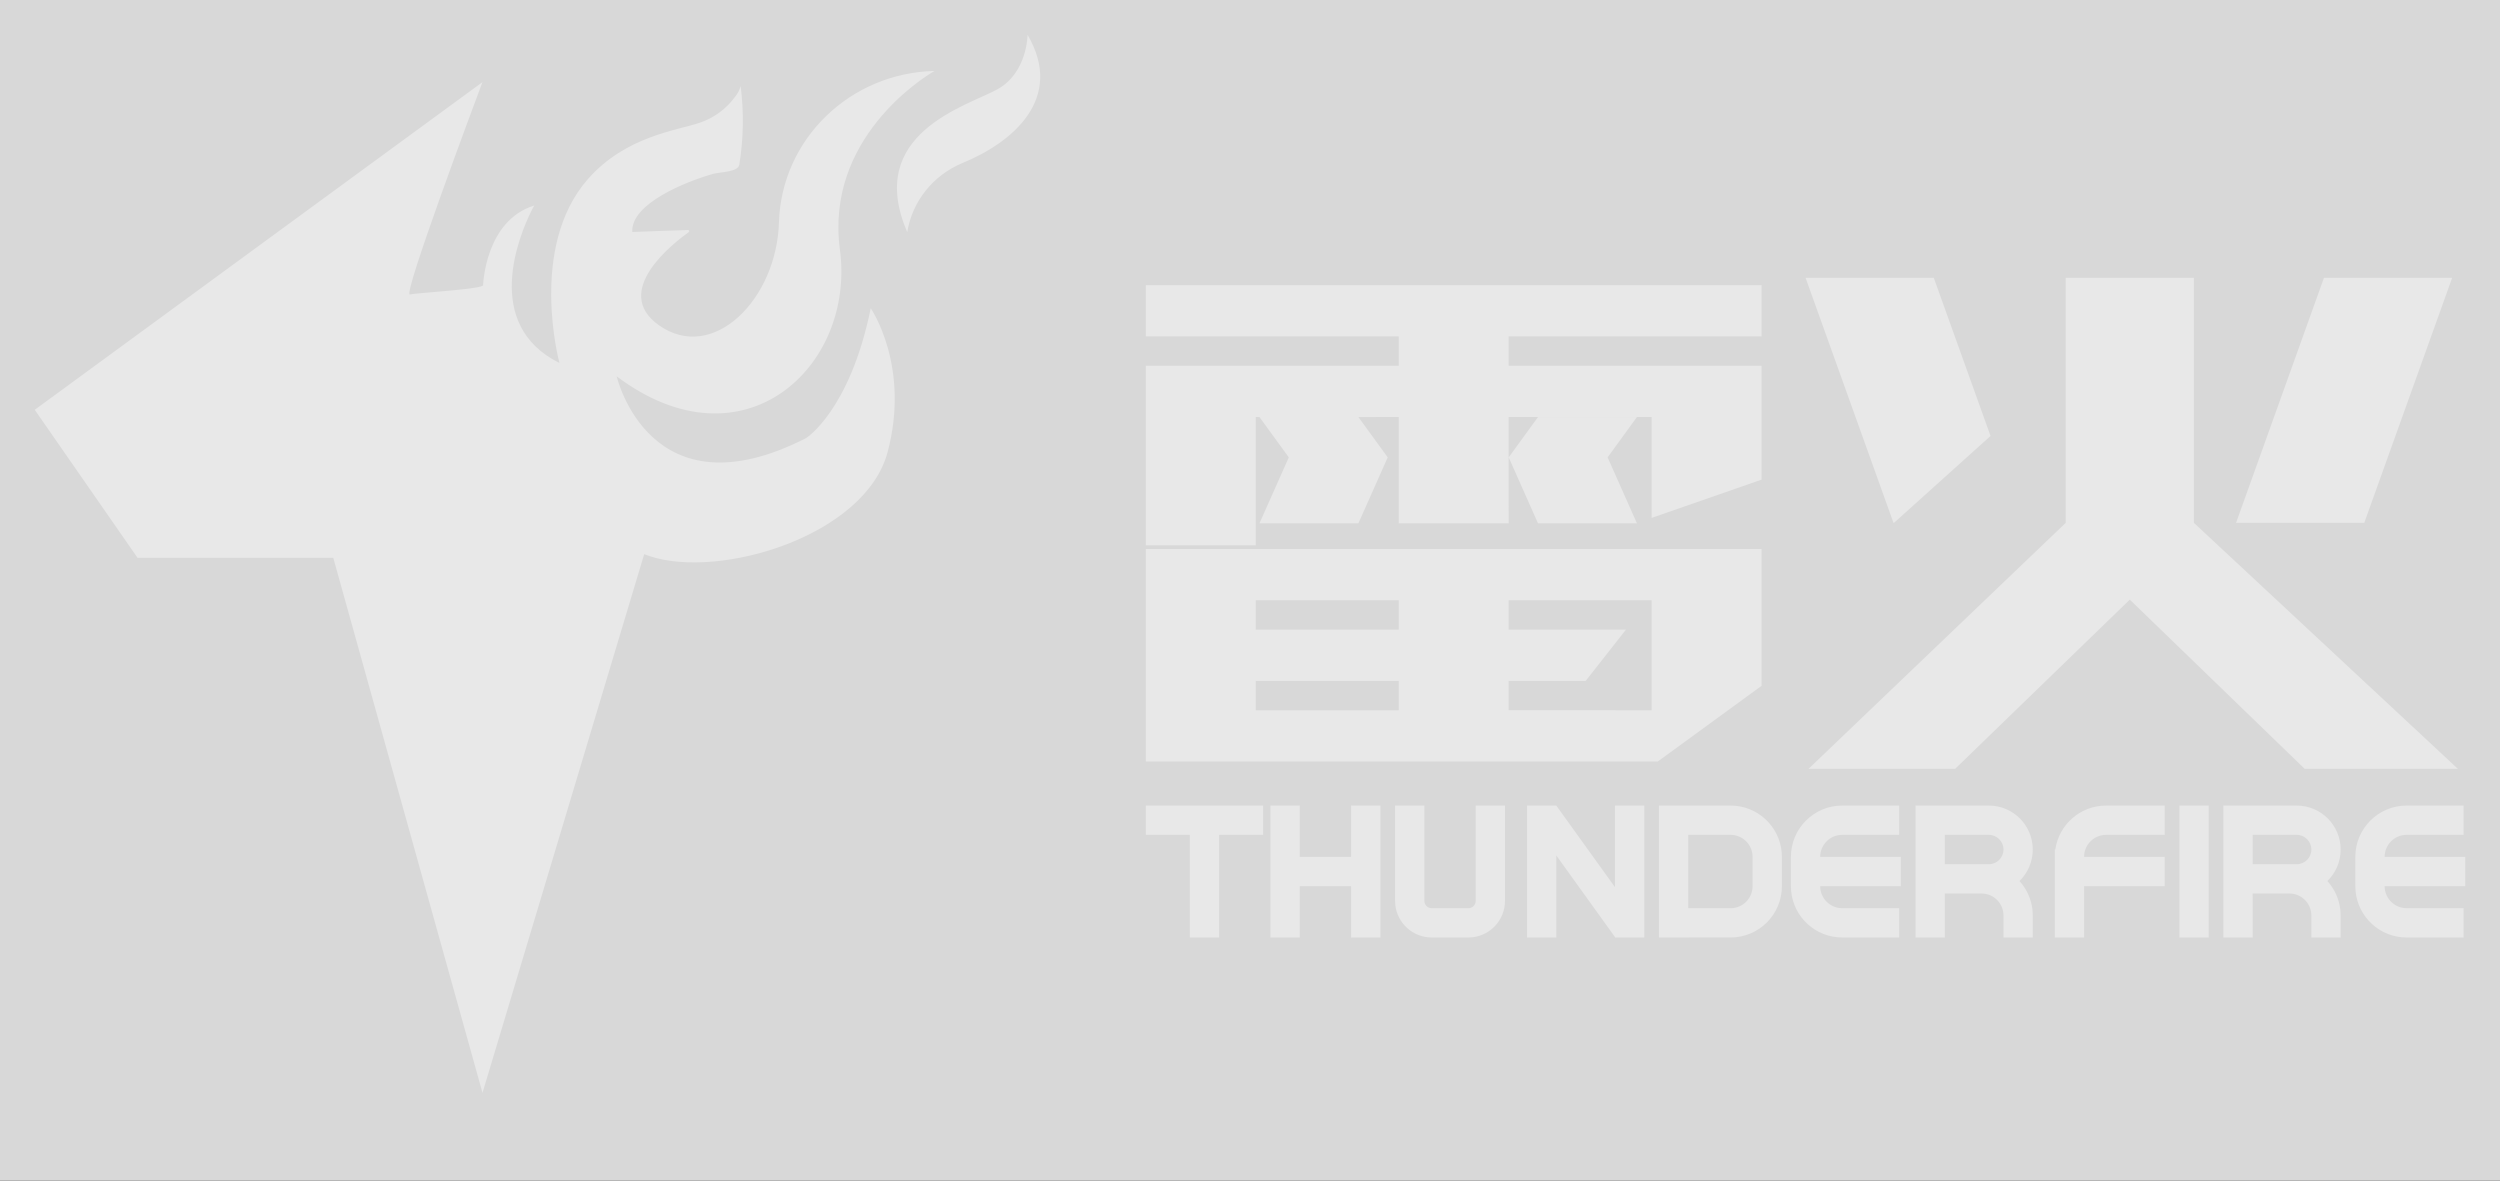 <?xml version="1.0" encoding="UTF-8"?>
<svg width="72px" height="34px" viewBox="0 0 72 34" version="1.1" xmlns="http://www.w3.org/2000/svg" xmlns:xlink="http://www.w3.org/1999/xlink">
    <rect x="0" y="0" width="72" height="34" fill="#333333" stroke="none"/>
    <title>footer_tf</title>
    <defs>
        <rect id="path-1" x="0" y="0" width="72" height="34"></rect>
    </defs>
    <g id="模版编号_首页" stroke="none" stroke-width="1" fill="none" fill-rule="evenodd">
        <g id="标准footer文件" transform="translate(-1310, -27)">
            <g id="合作品牌" transform="translate(299, 27)">
                <g id="leihuo" transform="translate(1011, 0)">
                    <mask id="mask-2" fill="white">
                        <use xlink:href="#path-1"></use>
                    </mask>
                    <use id="蒙版" fill="#D8D8D8" opacity="0" xlink:href="#path-1"></use>
                    <g mask="url(#mask-2)" id="资源-2" opacity="0.4">
                        <g transform="translate(1, 1)">
                            <path d="M25.914,1.043 L25.886,1.06 C25.572,1.245 22.763,3.004 23.19,6.19 C23.642,9.564 20.409,12.582 16.762,9.84 C16.762,9.84 17.705,13.917 22.215,11.617 C22.215,11.617 23.475,10.826 24.077,7.877 C24.077,7.877 25.223,9.533 24.565,12.016 C23.923,14.435 19.732,15.691 17.709,15.017 L17.553,14.96 L12.896,30.475 L8.598,15.067 L2.962,15.067 L-1.22479804e-12,10.802 L12.896,1.364 L12.876,1.417 C12.652,2.013 10.588,7.53 10.805,7.48 C10.881,7.462 11.249,7.432 11.658,7.396 L12.012,7.364 C12.481,7.319 12.907,7.267 12.913,7.214 C12.913,7.214 12.969,5.355 14.386,4.919 C14.386,4.919 14.371,4.946 14.345,4.996 L14.298,5.087 C13.962,5.769 12.88,8.346 15.112,9.453 C15.112,9.453 14.208,6.13 15.924,4.166 C17.02,2.911 18.513,2.757 19.154,2.534 C19.56,2.396 19.912,2.139 20.162,1.798 C20.241,1.704 20.299,1.595 20.331,1.478 C20.427,2.232 20.414,2.996 20.292,3.747 C20.253,3.954 19.764,3.952 19.552,4.004 C18.755,4.228 17.163,4.865 17.21,5.681 C17.21,5.681 17.552,5.668 17.933,5.654 L18.221,5.644 C18.459,5.636 18.682,5.628 18.816,5.624 C18.831,5.624 18.844,5.633 18.849,5.647 C18.854,5.661 18.849,5.676 18.837,5.685 C18.399,5.996 16.597,7.39 17.976,8.366 C19.537,9.47 21.379,7.612 21.434,5.386 C21.515,3.005 23.481,1.099 25.914,1.043 Z M36.433,22.2 L36.433,23.677 L37.911,23.677 L37.911,22.2 L38.756,22.2 L38.756,26 L37.911,26 L37.911,24.522 L36.433,24.522 L36.433,26 L35.589,26 L35.589,22.2 L36.433,22.2 Z M43.822,22.2 L43.822,22.201 L45.511,24.549 L45.511,22.2 L46.356,22.2 L46.356,26 L45.511,26 L45.511,25.987 L43.822,23.639 L43.822,26 L42.978,26 L42.978,22.2 L43.822,22.2 Z M53.696,22.2 L53.696,23.044 L52.056,23.044 C51.706,23.044 51.422,23.328 51.422,23.678 L53.744,23.678 L53.744,24.522 L51.422,24.522 C51.422,24.84 51.657,25.103 51.962,25.149 L52.056,25.156 L53.696,25.156 L53.696,26 L52.056,26 C51.287,26 50.656,25.414 50.585,24.665 L50.578,24.522 L50.578,23.678 C50.578,22.862 51.239,22.2 52.056,22.2 L53.696,22.2 Z M69.952,22.2 L69.952,23.044 L68.311,23.044 C67.961,23.044 67.678,23.328 67.678,23.678 L70,23.678 L70,24.522 L67.678,24.522 C67.678,24.84 67.912,25.103 68.218,25.149 L68.311,25.156 L69.952,25.156 L69.952,26 L68.311,26 C67.543,26 66.912,25.414 66.84,24.665 L66.833,24.522 L66.833,23.678 C66.833,22.862 67.495,22.2 68.311,22.2 L69.952,22.2 Z M35.378,22.2 L35.378,23.044 L34.111,23.044 L34.111,26 L33.267,26 L33.266,23.044 L32,23.044 L32,22.2 L35.378,22.2 Z M40.022,22.2 L40.022,24.944 C40.022,25.042 40.088,25.123 40.177,25.148 L40.233,25.156 L41.289,25.156 C41.386,25.156 41.468,25.09 41.492,25.001 L41.5,24.944 L41.5,22.2 L42.344,22.2 L42.344,24.944 C42.344,25.489 41.933,25.936 41.404,25.994 L41.289,26 L40.233,26 C39.689,26 39.241,25.588 39.184,25.059 L39.178,24.944 L39.178,22.2 L40.022,22.2 Z M61.344,22.2 L61.344,23.044 L59.656,23.044 C59.306,23.044 59.022,23.328 59.022,23.678 L61.344,23.678 L61.344,24.522 L59.022,24.522 L59.022,26 L58.178,26 L58.178,23.467 L58.193,23.466 C58.295,22.75 58.911,22.2 59.656,22.2 L61.344,22.2 Z M65.144,22.2 C65.844,22.2 66.411,22.767 66.411,23.467 C66.411,23.822 66.265,24.144 66.029,24.374 C66.232,24.599 66.368,24.887 66.402,25.205 L66.411,25.367 L66.411,26 L65.567,26 L65.567,25.367 C65.567,25.049 65.332,24.785 65.027,24.74 L64.933,24.733 L63.877,24.733 L63.878,26 L63.033,26 L63.033,22.2 L65.144,22.2 Z M56.278,22.2 C56.977,22.2 57.544,22.767 57.544,23.467 C57.544,23.822 57.398,24.144 57.162,24.374 C57.365,24.599 57.501,24.887 57.536,25.205 L57.544,25.367 L57.544,26 L56.7,26 L56.7,25.367 C56.7,25.049 56.466,24.785 56.16,24.74 L56.067,24.733 L55.011,24.733 L55.011,26 L54.167,26 L54.167,22.2 L56.278,22.2 Z M48.841,22.2 C49.609,22.2 50.24,22.786 50.312,23.535 L50.319,23.678 L50.319,24.522 C50.319,25.338 49.657,26 48.841,26 L47.622,25.999 L47.622,26 L46.778,26 L46.778,22.2 L48.841,22.2 Z M62.611,22.2 L62.611,26 L61.767,26 L61.767,22.2 L62.611,22.2 Z M47.622,23.044 L47.622,25.155 L48.841,25.156 C49.191,25.156 49.474,24.872 49.474,24.522 L49.474,23.678 C49.474,23.328 49.191,23.044 48.841,23.044 L47.622,23.044 Z M65.144,23.044 L63.878,23.044 L63.878,23.889 L65.144,23.889 C65.378,23.889 65.567,23.7 65.567,23.467 C65.567,23.233 65.378,23.044 65.144,23.044 Z M56.278,23.044 L55.011,23.044 L55.011,23.889 L56.278,23.889 C56.511,23.889 56.7,23.7 56.7,23.467 C56.7,23.233 56.511,23.044 56.278,23.044 Z M62.185,7 L62.185,14.058 L69.789,21.144 L65.376,21.144 L60.338,16.27 L55.307,21.144 L51.083,21.144 L58.492,14.058 L58.492,7 L62.185,7 Z M49.733,14.811 L49.733,18.752 L46.742,20.933 L42.449,20.932 L42.45,20.933 L32,20.933 L32,14.811 L49.733,14.811 Z M39.283,18.61 L35.166,18.61 L35.166,19.455 L39.283,19.455 L39.283,18.61 Z M46.566,16.288 L42.449,16.288 L42.449,17.133 L45.828,17.133 L44.667,18.611 L42.449,18.61 L42.449,19.454 L46.566,19.455 L46.566,16.288 Z M39.283,16.288 L35.166,16.288 L35.166,17.133 L39.283,17.133 L39.283,16.288 Z M49.733,7.211 L49.733,8.689 L42.449,8.688 L42.449,9.533 L49.733,9.533 L49.733,12.814 L46.567,13.916 L46.566,11.01 L42.449,11.01 L42.45,14.072 L39.283,14.072 L39.283,11.01 L38.122,11.011 L38.967,12.172 L38.122,14.072 L35.272,14.072 L36.117,12.172 L35.272,11.011 L35.166,11.01 L35.167,14.706 L32,14.706 L32,9.533 L39.283,9.533 L39.283,8.688 L32,8.689 L32,7.211 L49.733,7.211 Z M46.144,11.011 L45.3,12.172 L46.144,14.072 L43.294,14.072 L42.45,12.172 L43.294,11.011 L46.144,11.011 Z M69.623,7 L67.091,14.058 L63.398,14.058 L65.93,7 L69.623,7 Z M54.693,7 L56.328,11.556 L53.548,14.057 L53.532,14.058 L51,7 L54.693,7 Z M28.593,2.54729571e-12 C29.678,1.849 28.139,3.117 26.71,3.699 C25.869,4.052 25.272,4.802 25.129,5.686 C23.897,2.842 26.843,2.056 27.718,1.576 C28.593,1.096 28.593,2.54729571e-12 28.593,2.54729571e-12 Z" id="形状结合" fill="#FFFFFF"></path>
                        </g>
                    </g>
                </g>
            </g>
        </g>
    </g>
</svg>